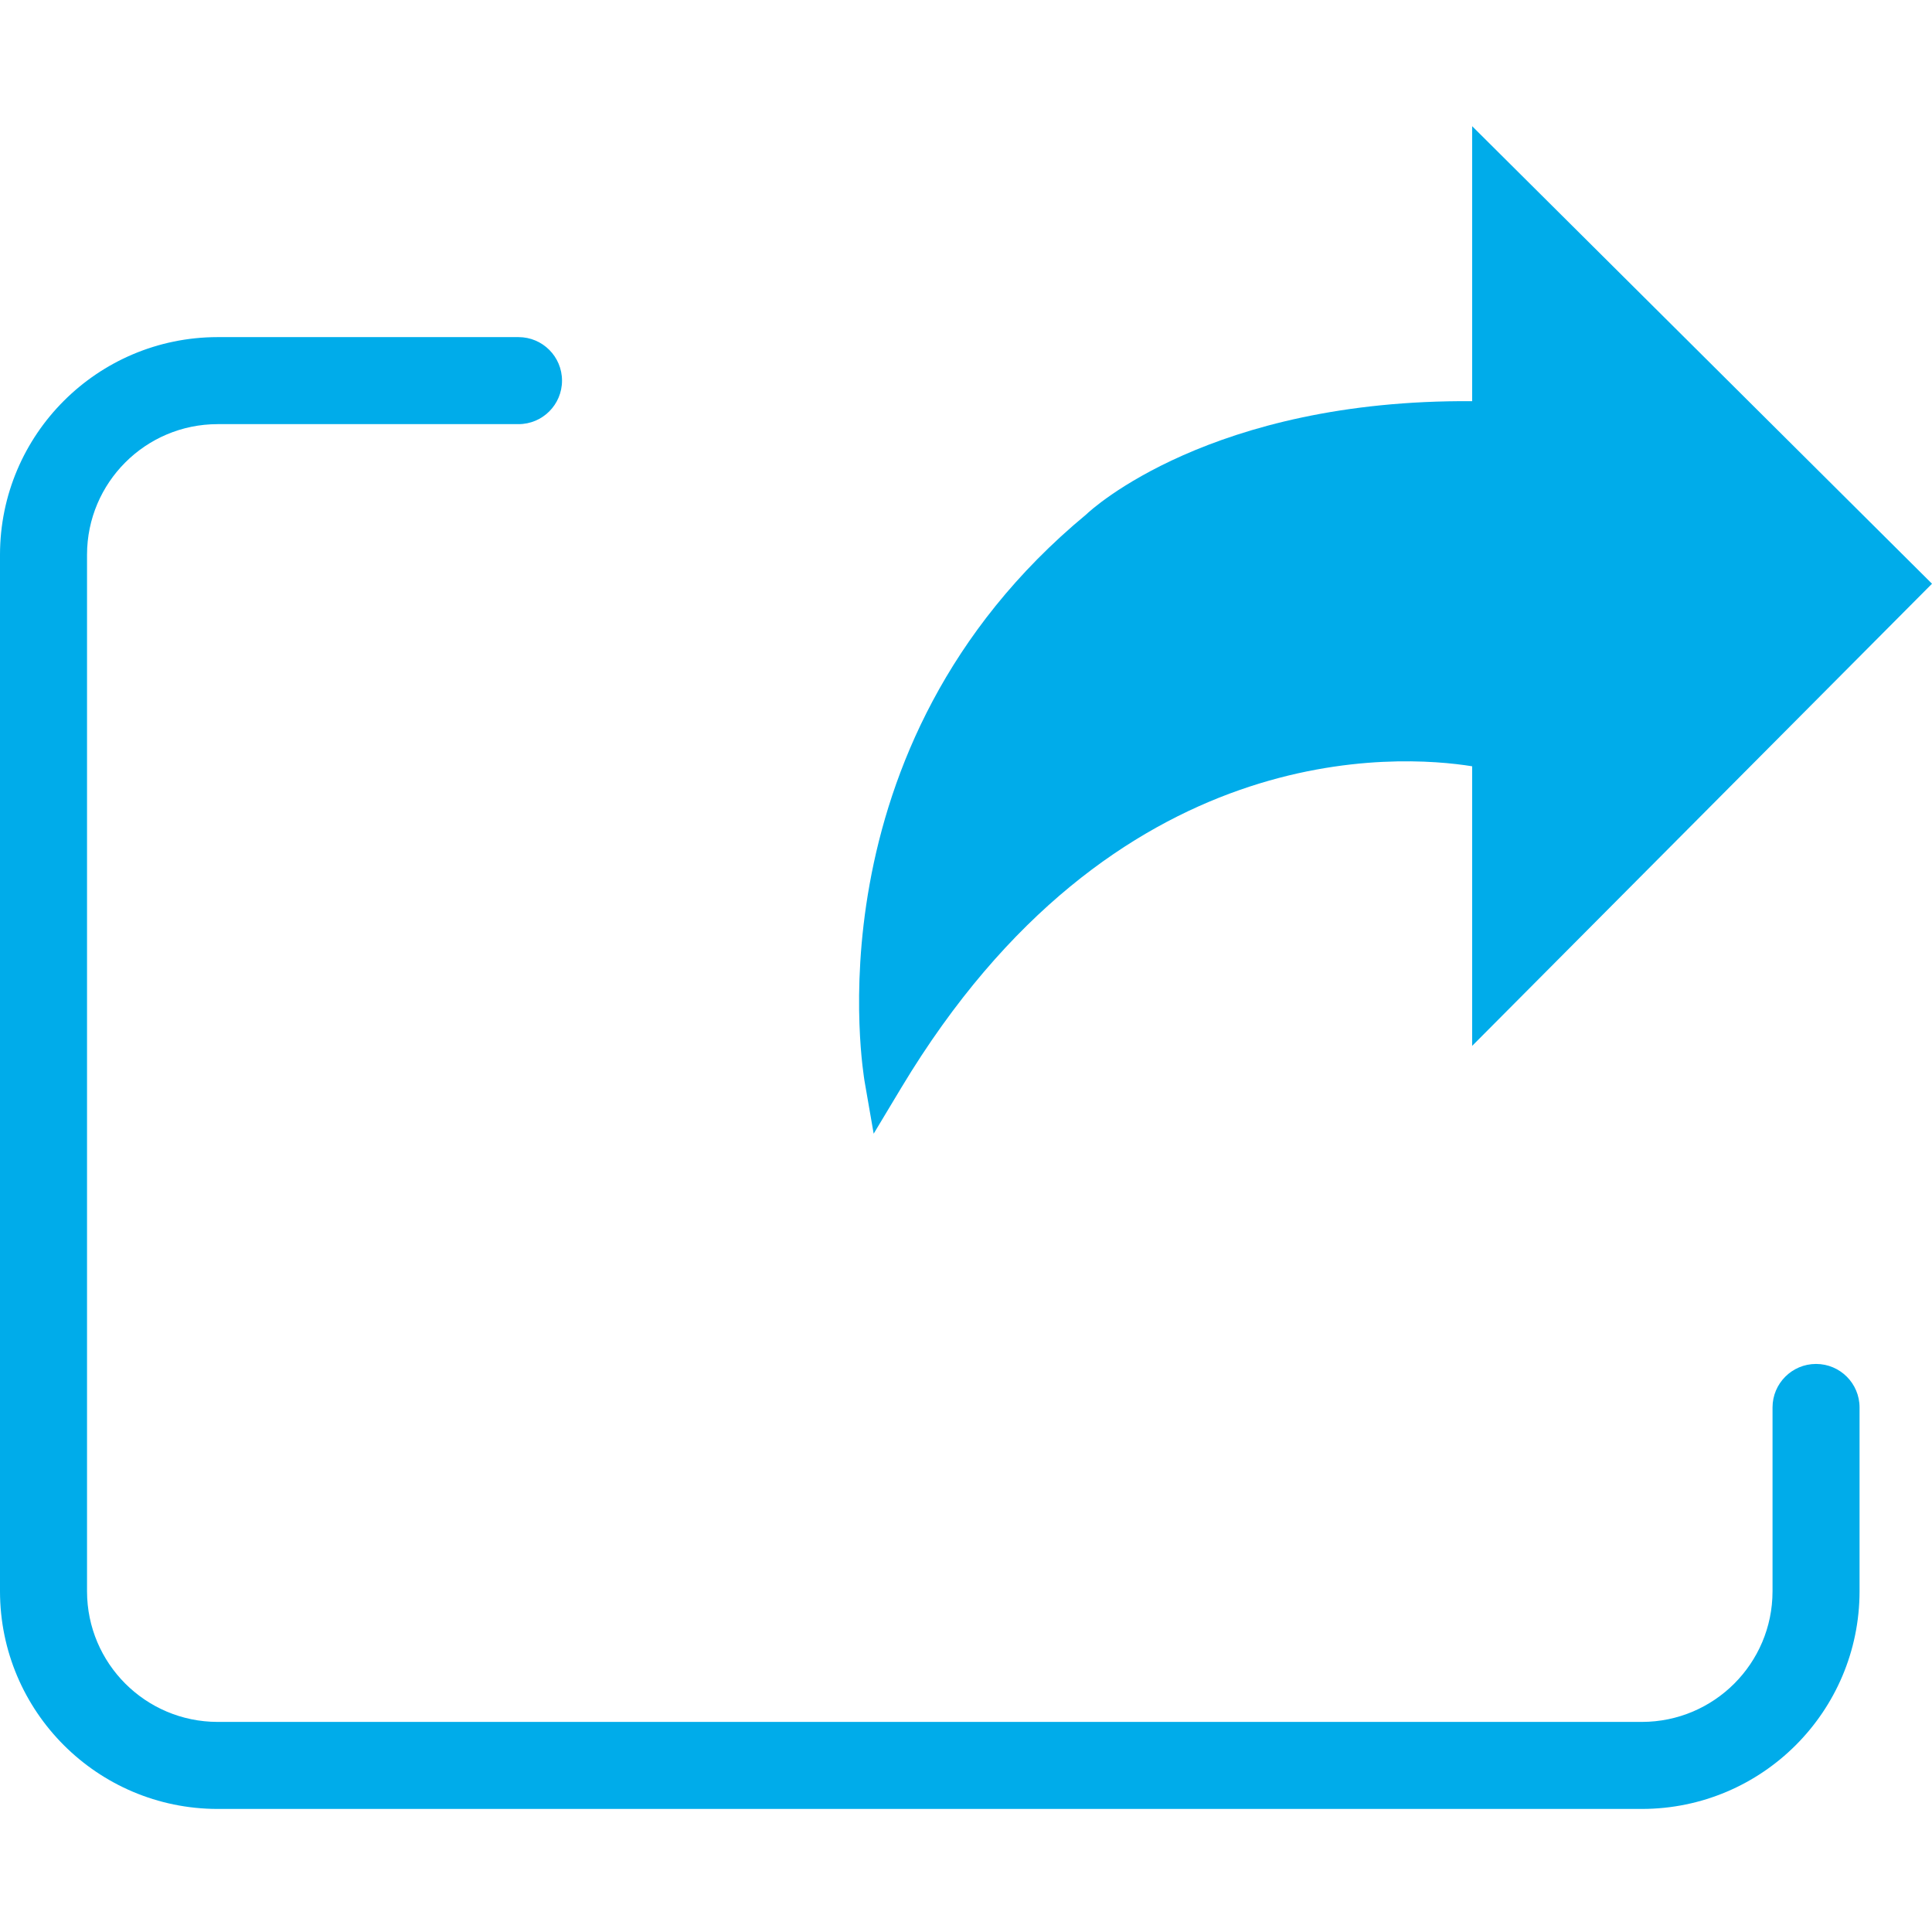 <svg height="444pt" viewBox="0 -29 444 444" width="444pt" xmlns="http://www.w3.org/2000/svg" class=""><path d="m444 105.148-105.68 106.211v-64.258c-16.461-2.652-82.309-7.43-131.16 73.82l-6.379 10.617-2.121-12.219c0-.531-13.809-76.469 50.98-130.102 1.07-1.07 28.629-26.469 88.68-26.02v-63.199zm0 0" fill="#00efd1" data-original="#00EFD1" class="     active-path" style="fill: rgb(0, 172, 234);"></path><path d="m377.352 386.719h-327.352c-27.602-.031-49.969-22.398-50-50v-238.246c.031-27.602 22.398-49.969 50-50h69.16c5.523 0 10 4.477 10 10 0 5.523-4.477 10-10 10h-69.16c-16.562.02-29.98 13.441-30 30v238.246c.02 16.559 13.438 29.98 30 30h327.352c16.562-.02 29.984-13.441 30-30v-42.266c0-5.523 4.48-10 10-10 5.523 0 10 4.477 10 10v42.266c-.031 27.602-22.398 49.969-50 50zm0 0" fill="#00acea" data-original="#00ACEA" class="  " style="fill: rgb(0, 172, 234);"></path></svg>